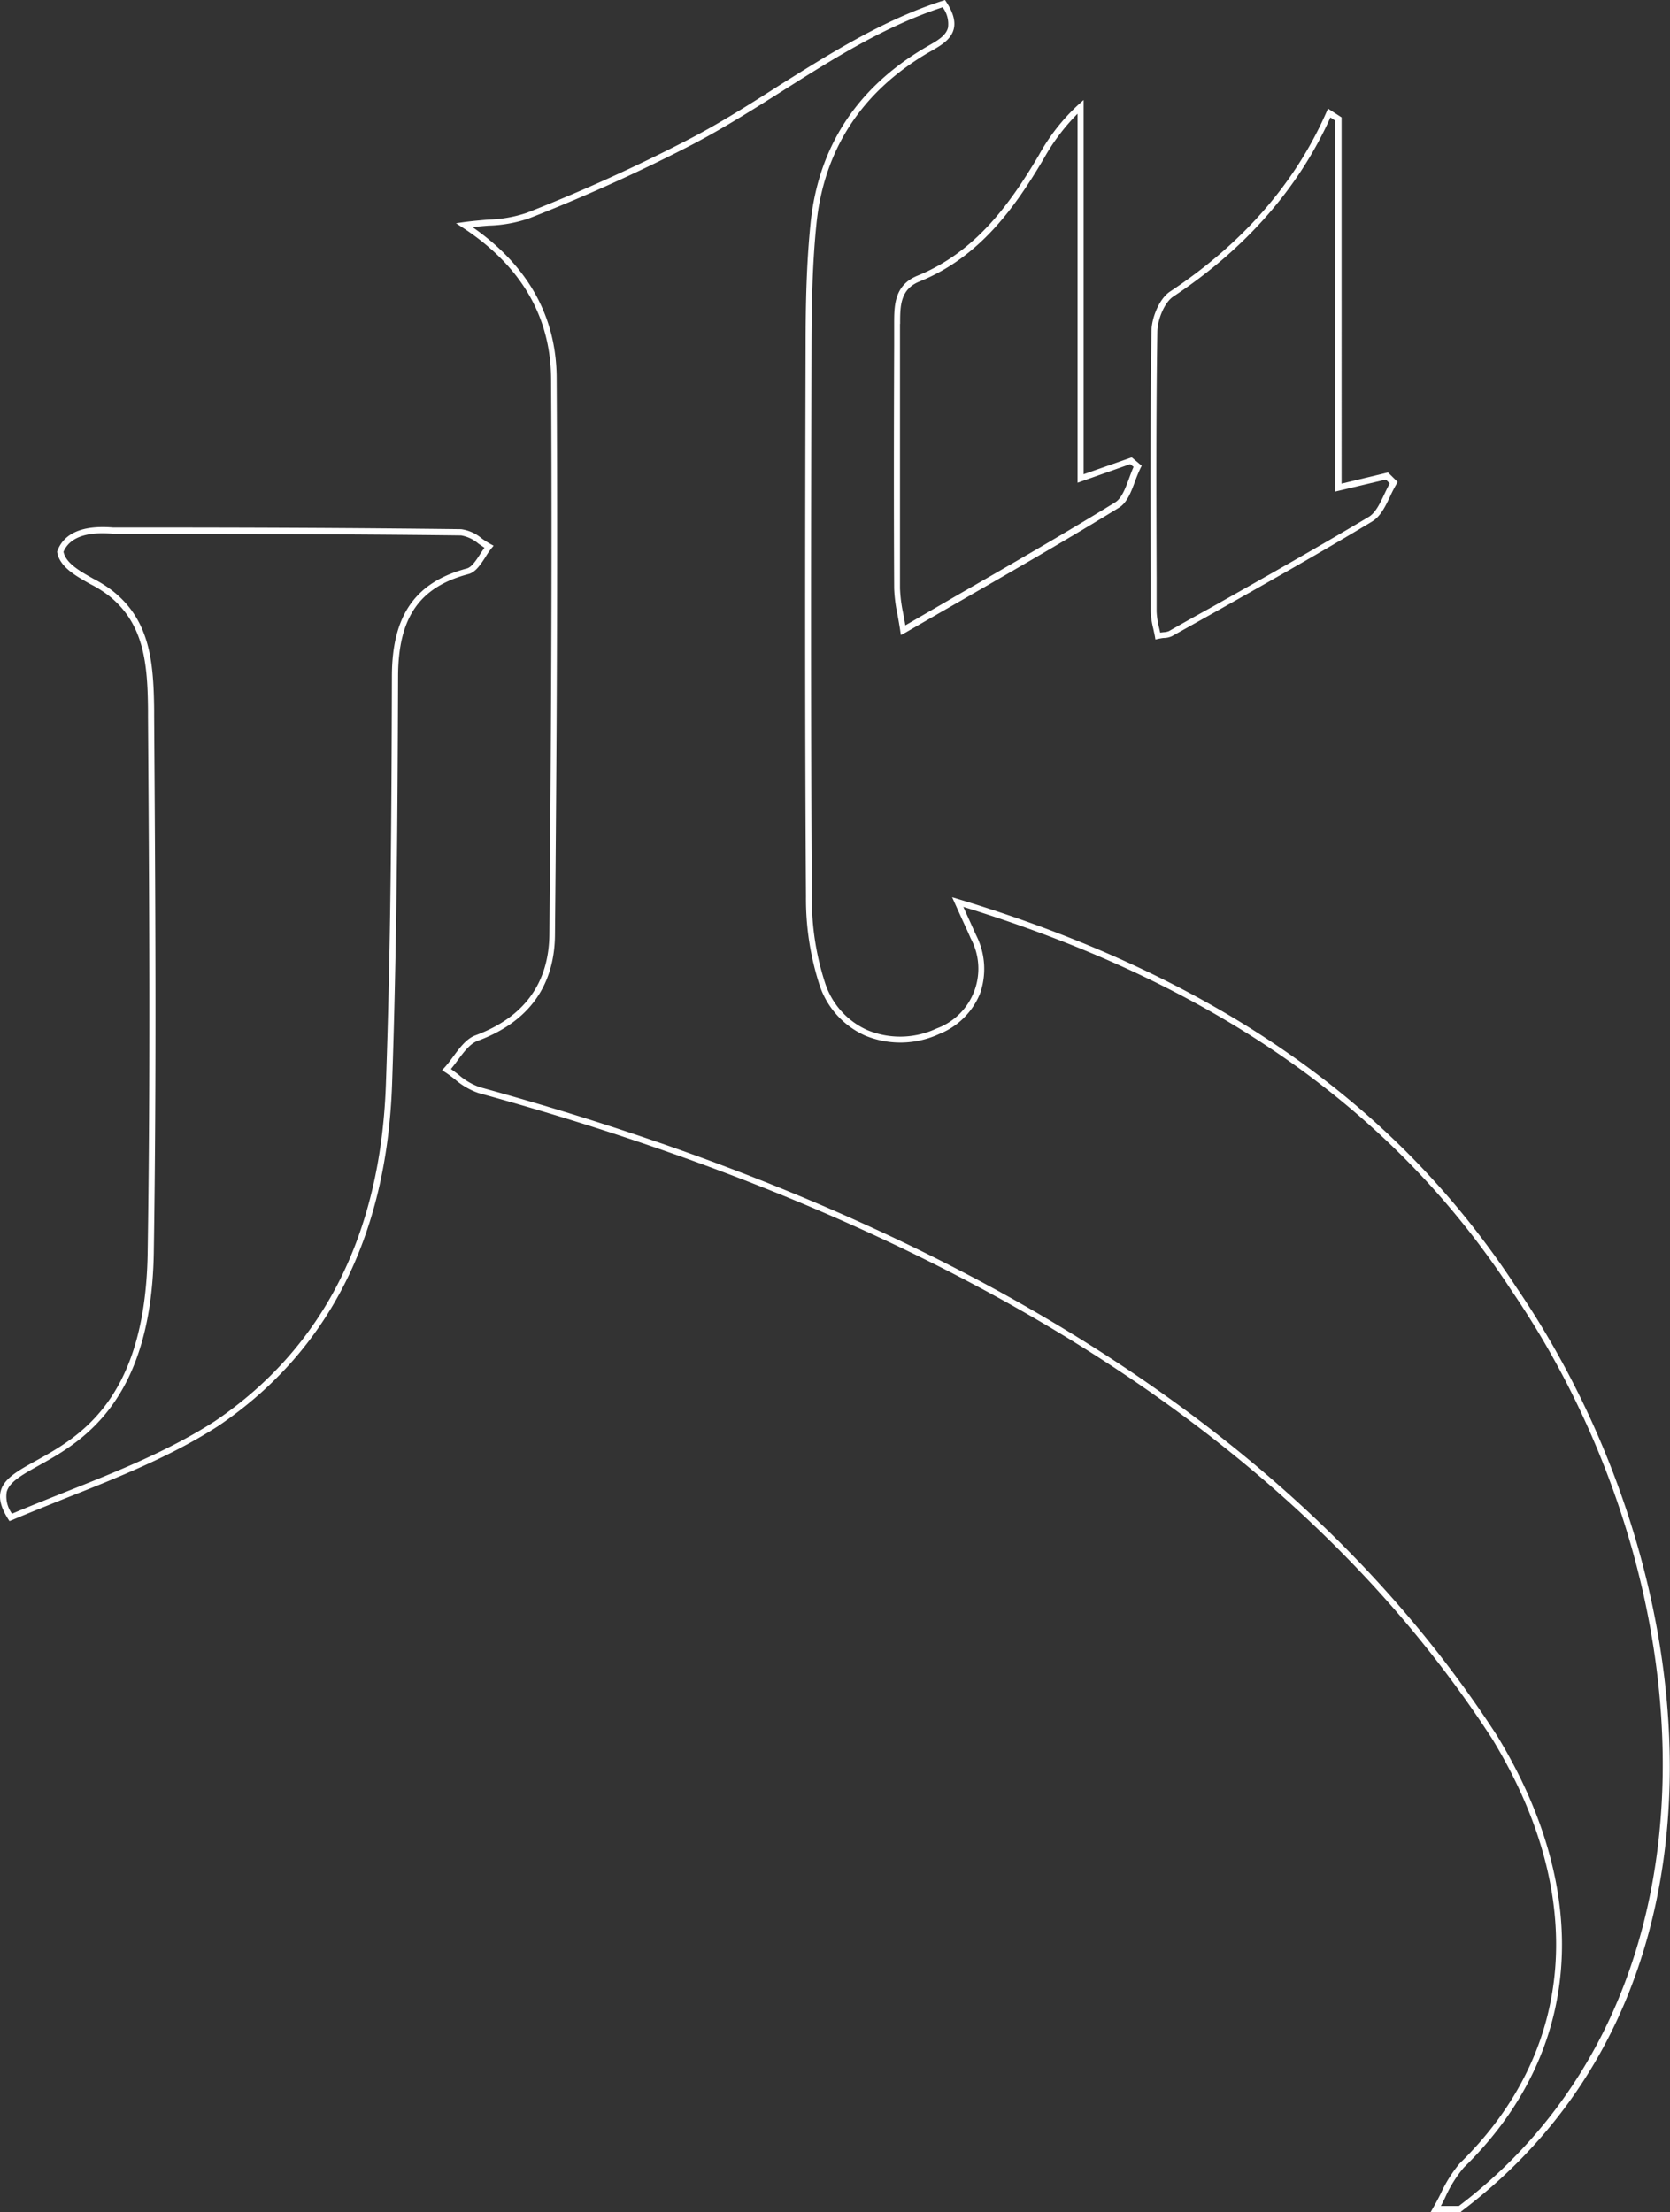 <svg xmlns="http://www.w3.org/2000/svg" viewBox="0 0 277.8 367.92"><rect x="0" y="0" width="277.8" height="367.92" fill="#333333" stroke="none"/><defs><style>.cls-1{fill:#fff;}</style></defs><g id="Layer_2" data-name="Layer 2"><g id="Layer_1-2" data-name="Layer 1"><path class="cls-1" d="M243,367.92h-5l.43-.76c.44-.75.86-1.56,1.25-2.34a22.1,22.1,0,0,1,3.15-5c19.29-18.82,21.26-44.54,5.4-70.58-32-49.37-88.71-85.52-168.61-107.43a11.92,11.92,0,0,1-3.93-2.27c-.54-.42-1.1-.85-1.66-1.21l-.5-.32.4-.43c.5-.55,1-1.21,1.46-1.84,1.08-1.46,2.2-3,3.74-3.55,8.07-3,12.19-8.67,12.26-16.83.26-29.41.47-61,.28-92.34-.06-10.35-5-18.82-14.7-25.16l-1.12-.73,1.32-.19c1.44-.19,2.76-.3,4-.41a21.75,21.75,0,0,0,6.45-1.13,283.68,283.68,0,0,0,27-12.24c5.18-2.69,10.21-5.88,15.08-9C138.2,8.83,147,3.27,156.84.12L157.2,0l.21.32c1.14,1.73,1.55,3.2,1.25,4.47-.43,1.79-2.17,2.78-3.7,3.66l-.6.34c-11.05,6.52-17.29,16.1-18.55,28.47-.65,6.41-.8,12.78-.82,20.38-.08,29.11-.14,60.15.06,91.47a45,45,0,0,0,2.22,14.44,12.92,12.92,0,0,0,7,7.78,14.25,14.25,0,0,0,11.52-.26,10.6,10.6,0,0,0,5.68-15c-.42-1-.84-1.89-1.44-3.19l-1.65-3.65,1.05.32c42.44,12.82,72.79,33.94,92.79,64.54,16.3,23.85,25.61,53,25.55,80.12-.06,21.65-6.12,52-34.67,73.59Zm-3.32-1h3c46.49-35.32,41-105.13,8.76-152.26-19.71-30.16-49.54-51-91.19-63.82l.74,1.64c.6,1.3,1,2.24,1.45,3.19a12.4,12.4,0,0,1,.57,9.63,12.19,12.19,0,0,1-6.77,6.68,15.38,15.38,0,0,1-12.32.27,14,14,0,0,1-7.58-8.37,46.47,46.47,0,0,1-2.27-14.77c-.2-31.32-.14-62.36-.06-91.47,0-7.63.17-14,.82-20.49,1.3-12.7,7.7-22.53,19.05-29.22l.6-.35c1.42-.81,2.9-1.65,3.22-3a4.56,4.56,0,0,0-.9-3.37c-9.59,3.13-18.21,8.58-26.55,13.86-4.88,3.09-9.93,6.28-15.14,9A286.46,286.46,0,0,1,88,36.32a22.56,22.56,0,0,1-6.75,1.21c-.85.07-1.73.14-2.65.24,9.26,6.45,14,14.94,14,25.24.19,31.4,0,63-.28,92.36C92.28,164,87.93,170,79.44,173.13c-1.26.47-2.29,1.86-3.29,3.2-.36.5-.74,1-1.14,1.48.42.3.84.62,1.25.93a10.83,10.83,0,0,0,3.58,2.1c80.15,22,137.07,58.27,169.2,107.87,16.12,26.48,14.1,52.65-5.53,71.81a20.73,20.73,0,0,0-3,4.75C240.26,365.81,240,366.37,239.68,366.92Z"/><path class="cls-1" d="M1.57,253l-.23-.36C.17,250.78-.22,249.28.12,248c.54-2.08,2.85-3.37,5.79-5,7.25-4,18.22-10.13,18.65-34.43.47-29.78.26-60.08.06-89.38v-1C24.56,110.44,24,103.69,18,99a19.92,19.92,0,0,0-2.93-1.83c-2.42-1.35-5.16-2.87-5.56-5.33l0-.14.05-.12c1.14-2.95,4.25-4.25,9.25-3.84h6.14c17,0,34.5.07,51.75.28a6.71,6.71,0,0,1,3.45,1.55,16.22,16.22,0,0,0,1.43.91l.53.29-.39.47a14.56,14.56,0,0,0-1,1.47c-.79,1.21-1.61,2.46-2.78,2.77-8.18,2.15-11.69,7.24-11.72,17-.08,22.83-.21,45.2-1,67.88-.9,25.33-10.63,44.45-28.91,56.82-7.75,5-16.56,8.51-25.08,11.89-3,1.21-6.16,2.46-9.21,3.75Zm9-161.2c.4,1.91,2.76,3.22,5,4.48a20.38,20.38,0,0,1,3.07,1.93c6.34,4.93,6.91,11.93,7,19.89v1c.2,29.3.41,59.6-.06,89.4-.45,24.88-12.17,31.39-19.17,35.28-2.72,1.52-4.87,2.71-5.3,4.38A4.84,4.84,0,0,0,2,251.77c2.93-1.24,5.93-2.43,8.83-3.59,8.48-3.37,17.24-6.85,24.9-11.79,18-12.18,27.57-31,28.46-56,.81-22.66.94-45,1-67.84,0-10.17,3.88-15.72,12.47-18,.79-.21,1.51-1.3,2.19-2.35.24-.37.49-.74.74-1.09l-1-.68a6,6,0,0,0-2.89-1.37c-17.25-.21-34.78-.24-51.75-.28H18.76C14.29,88.4,11.54,89.43,10.54,91.83Z"/><path class="cls-1" d="M192.2,106.37l-.08-.49c-.08-.44-.18-.87-.27-1.3a13.55,13.55,0,0,1-.43-2.9l0-5.64c-.05-13.39-.09-27.24.12-40.86,0-2.29,1.3-5.53,3.13-6.71,12.06-8,20.8-18,26-29.86l.24-.54,2.26,1.46V80.44l7.72-1.86,1.61,1.59-.2.34a22.51,22.51,0,0,0-1.07,2.08c-.78,1.63-1.58,3.32-3,4.16-8.61,5.19-17.52,10.21-26.13,15.06l-7.14,4a3.23,3.23,0,0,1-1.24.3c-.28,0-.61.07-1,.14Zm29.11-86.83C216,31.31,207.24,41.32,195.2,49.31c-1.54,1-2.65,3.9-2.68,5.88-.21,13.61-.17,27.46-.12,40.85l0,5.63a13,13,0,0,0,.4,2.69c.07.29.13.57.19.86l.59-.07a2.56,2.56,0,0,0,.87-.18c2.37-1.35,4.76-2.69,7.14-4,8.6-4.85,17.5-9.87,26.1-15,1.13-.68,1.86-2.23,2.57-3.73.29-.61.59-1.24.92-1.83l-.65-.65-8.42,2V20.07Z"/><path class="cls-1" d="M149.86,105.62l-.11-.73c-.15-1-.31-1.88-.46-2.7a25.17,25.17,0,0,1-.55-4.32c-.07-13.49-.05-27.2,0-40.46V53.87c0-3,0-6.42,3.84-8,9.7-3.93,15.46-12,20.24-20.08a33,33,0,0,1,6.61-8.42l.83-.74V78.88l8-2.81,1.66,1.4-.18.35a23.87,23.87,0,0,0-.92,2.22c-.65,1.75-1.32,3.56-2.68,4.4-8.56,5.26-17.19,10.22-26.32,15.48q-4.56,2.61-9.25,5.33Zm-.15-51.74v3.53c0,13.26,0,27,0,40.45a24.69,24.69,0,0,0,.53,4.15c.12.63.24,1.29.36,2q4.37-2.53,8.62-5c9.13-5.25,17.75-10.21,26.29-15.46,1.07-.66,1.69-2.31,2.28-3.9.24-.66.49-1.34.78-2L188,77.2l-8.75,3.09V18.92a33.83,33.83,0,0,0-5.58,7.4c-4.87,8.27-10.75,16.47-20.73,20.51-3.2,1.29-3.21,4.09-3.21,7.05Z"/></g></g></svg>